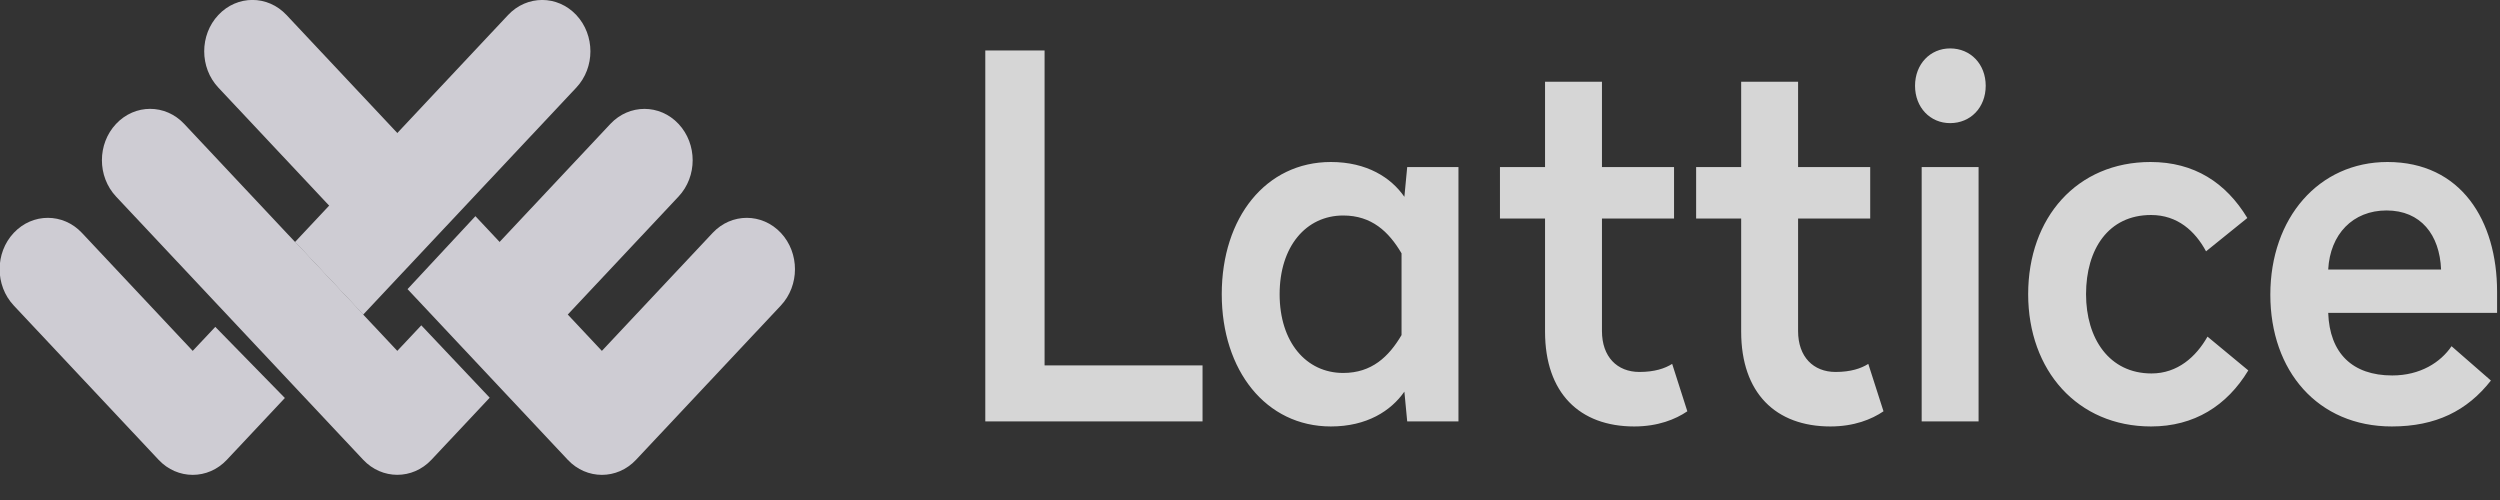 <svg width="60" height="12" viewBox="0 0 60 12" fill="none" xmlns="http://www.w3.org/2000/svg">
<rect x="0" y="0" width="60" height="12" fill="#333333" stroke="none"/>
<g clip-path="url(#clip0_101_1070)">
<g clip-path="url(#clip1_101_1070)">
<path fill-rule="evenodd" clip-rule="evenodd" d="M5.167 7.845L6.837 9.552L5.444 11.036C4.992 11.517 4.259 11.517 3.807 11.036L0.33 7.332C-0.122 6.851 -0.122 6.07 0.33 5.589C0.782 5.108 1.514 5.108 1.966 5.589L4.625 8.421L5.167 7.845ZM5.601 7.382L7.081 5.806L8.717 7.549L7.355 9.001L5.601 7.382Z" fill="#CECCD3"/>
<path fill-rule="evenodd" clip-rule="evenodd" d="M12.295 8.967L10.552 7.338L14.649 2.974C15.101 2.493 15.834 2.493 16.285 2.974C16.737 3.456 16.737 4.236 16.285 4.717L12.295 8.967ZM11.753 9.545L10.354 11.035C9.902 11.516 9.169 11.516 8.717 11.035L2.785 4.717C2.333 4.235 2.333 3.455 2.785 2.974C3.237 2.492 3.969 2.492 4.421 2.974L9.535 8.421L10.111 7.808L11.753 9.545Z" fill="#CECCD3"/>
<path fill-rule="evenodd" clip-rule="evenodd" d="M9.781 6.939L11.41 5.188L14.445 8.421L17.104 5.589C17.556 5.108 18.289 5.108 18.741 5.589C19.192 6.071 19.192 6.851 18.741 7.332L15.264 11.036C14.812 11.517 14.079 11.517 13.627 11.036L9.781 6.939ZM9.106 6.22L5.24 2.102C4.788 1.621 4.788 0.841 5.24 0.36C5.692 -0.122 6.425 -0.122 6.876 0.36L10.747 4.482L9.106 6.22Z" fill="#CECCD3"/>
<path fill-rule="evenodd" clip-rule="evenodd" d="M13.831 0.36C13.379 -0.121 12.646 -0.121 12.194 0.36L7.081 5.807L8.717 7.55L13.831 2.103C14.283 1.622 14.283 0.842 13.831 0.36Z" fill="#CECCD3"/>
<path fill-rule="evenodd" clip-rule="evenodd" d="M25.07 1.211H23.647V10.114H28.861V8.769H25.07V1.211ZM31.941 3.888C32.806 3.888 33.386 4.263 33.705 4.724L33.773 4.009H35.003V10.114H33.773L33.705 9.399C33.386 9.859 32.806 10.235 31.941 10.235C30.381 10.235 29.322 8.89 29.322 7.061C29.322 5.22 30.381 3.888 31.941 3.888ZM32.237 5.172C31.349 5.172 30.711 5.911 30.711 7.061C30.711 8.212 31.349 8.951 32.237 8.951C32.92 8.951 33.33 8.563 33.637 8.042V6.08C33.33 5.559 32.92 5.172 32.237 5.172ZM38.447 1.962H37.081V4.009H35.999V5.244H37.081V7.958C37.081 9.435 37.912 10.235 39.221 10.235C39.79 10.235 40.211 10.065 40.496 9.871L40.132 8.733C39.961 8.842 39.711 8.927 39.346 8.927C38.811 8.927 38.447 8.563 38.447 7.945V5.244H40.177V4.009H38.447V1.962ZM43.154 1.962H41.788V4.009H40.707V5.244H41.788V7.958C41.788 9.435 42.619 10.235 43.929 10.235C44.498 10.235 44.919 10.065 45.204 9.871L44.839 8.733C44.669 8.842 44.418 8.927 44.054 8.927C43.519 8.927 43.154 8.563 43.154 7.945V5.244H44.885V4.009H43.154V1.962ZM47.486 4.009H46.12V10.114H47.486V4.009ZM46.803 1.162C46.325 1.162 45.961 1.538 45.961 2.059C45.961 2.58 46.325 2.955 46.803 2.955C47.293 2.955 47.657 2.58 47.657 2.059C47.657 1.538 47.293 1.162 46.803 1.162ZM51.613 3.888C49.849 3.888 48.676 5.22 48.676 7.061C48.676 8.89 49.86 10.235 51.625 10.235C52.661 10.235 53.446 9.738 53.959 8.89L52.98 8.079C52.706 8.563 52.262 8.963 51.636 8.963C50.623 8.963 50.065 8.127 50.065 7.061C50.065 5.983 50.6 5.16 51.625 5.16C52.262 5.16 52.684 5.547 52.945 6.032L53.936 5.232C53.423 4.384 52.661 3.888 51.613 3.888ZM57.3 3.888C59.065 3.888 59.93 5.293 59.93 7.001V7.509H55.877C55.911 8.478 56.458 9.011 57.414 9.011C58.086 9.011 58.575 8.696 58.837 8.309L59.782 9.133C59.212 9.859 58.461 10.235 57.403 10.235C55.627 10.235 54.488 8.902 54.488 7.073C54.488 5.232 55.649 3.888 57.3 3.888ZM57.277 5.051C56.469 5.051 55.922 5.62 55.877 6.468H58.586C58.552 5.632 58.097 5.051 57.277 5.051Z" fill="white" fill-opacity="0.8"/>
</g>
</g>
<defs>
<clipPath id="clip0_101_1070">
<rect width="60" height="11.4" fill="white"/>
</clipPath>
<clipPath id="clip1_101_1070">
<rect width="60" height="11.4" fill="white"/>
</clipPath>
</defs>
</svg>
